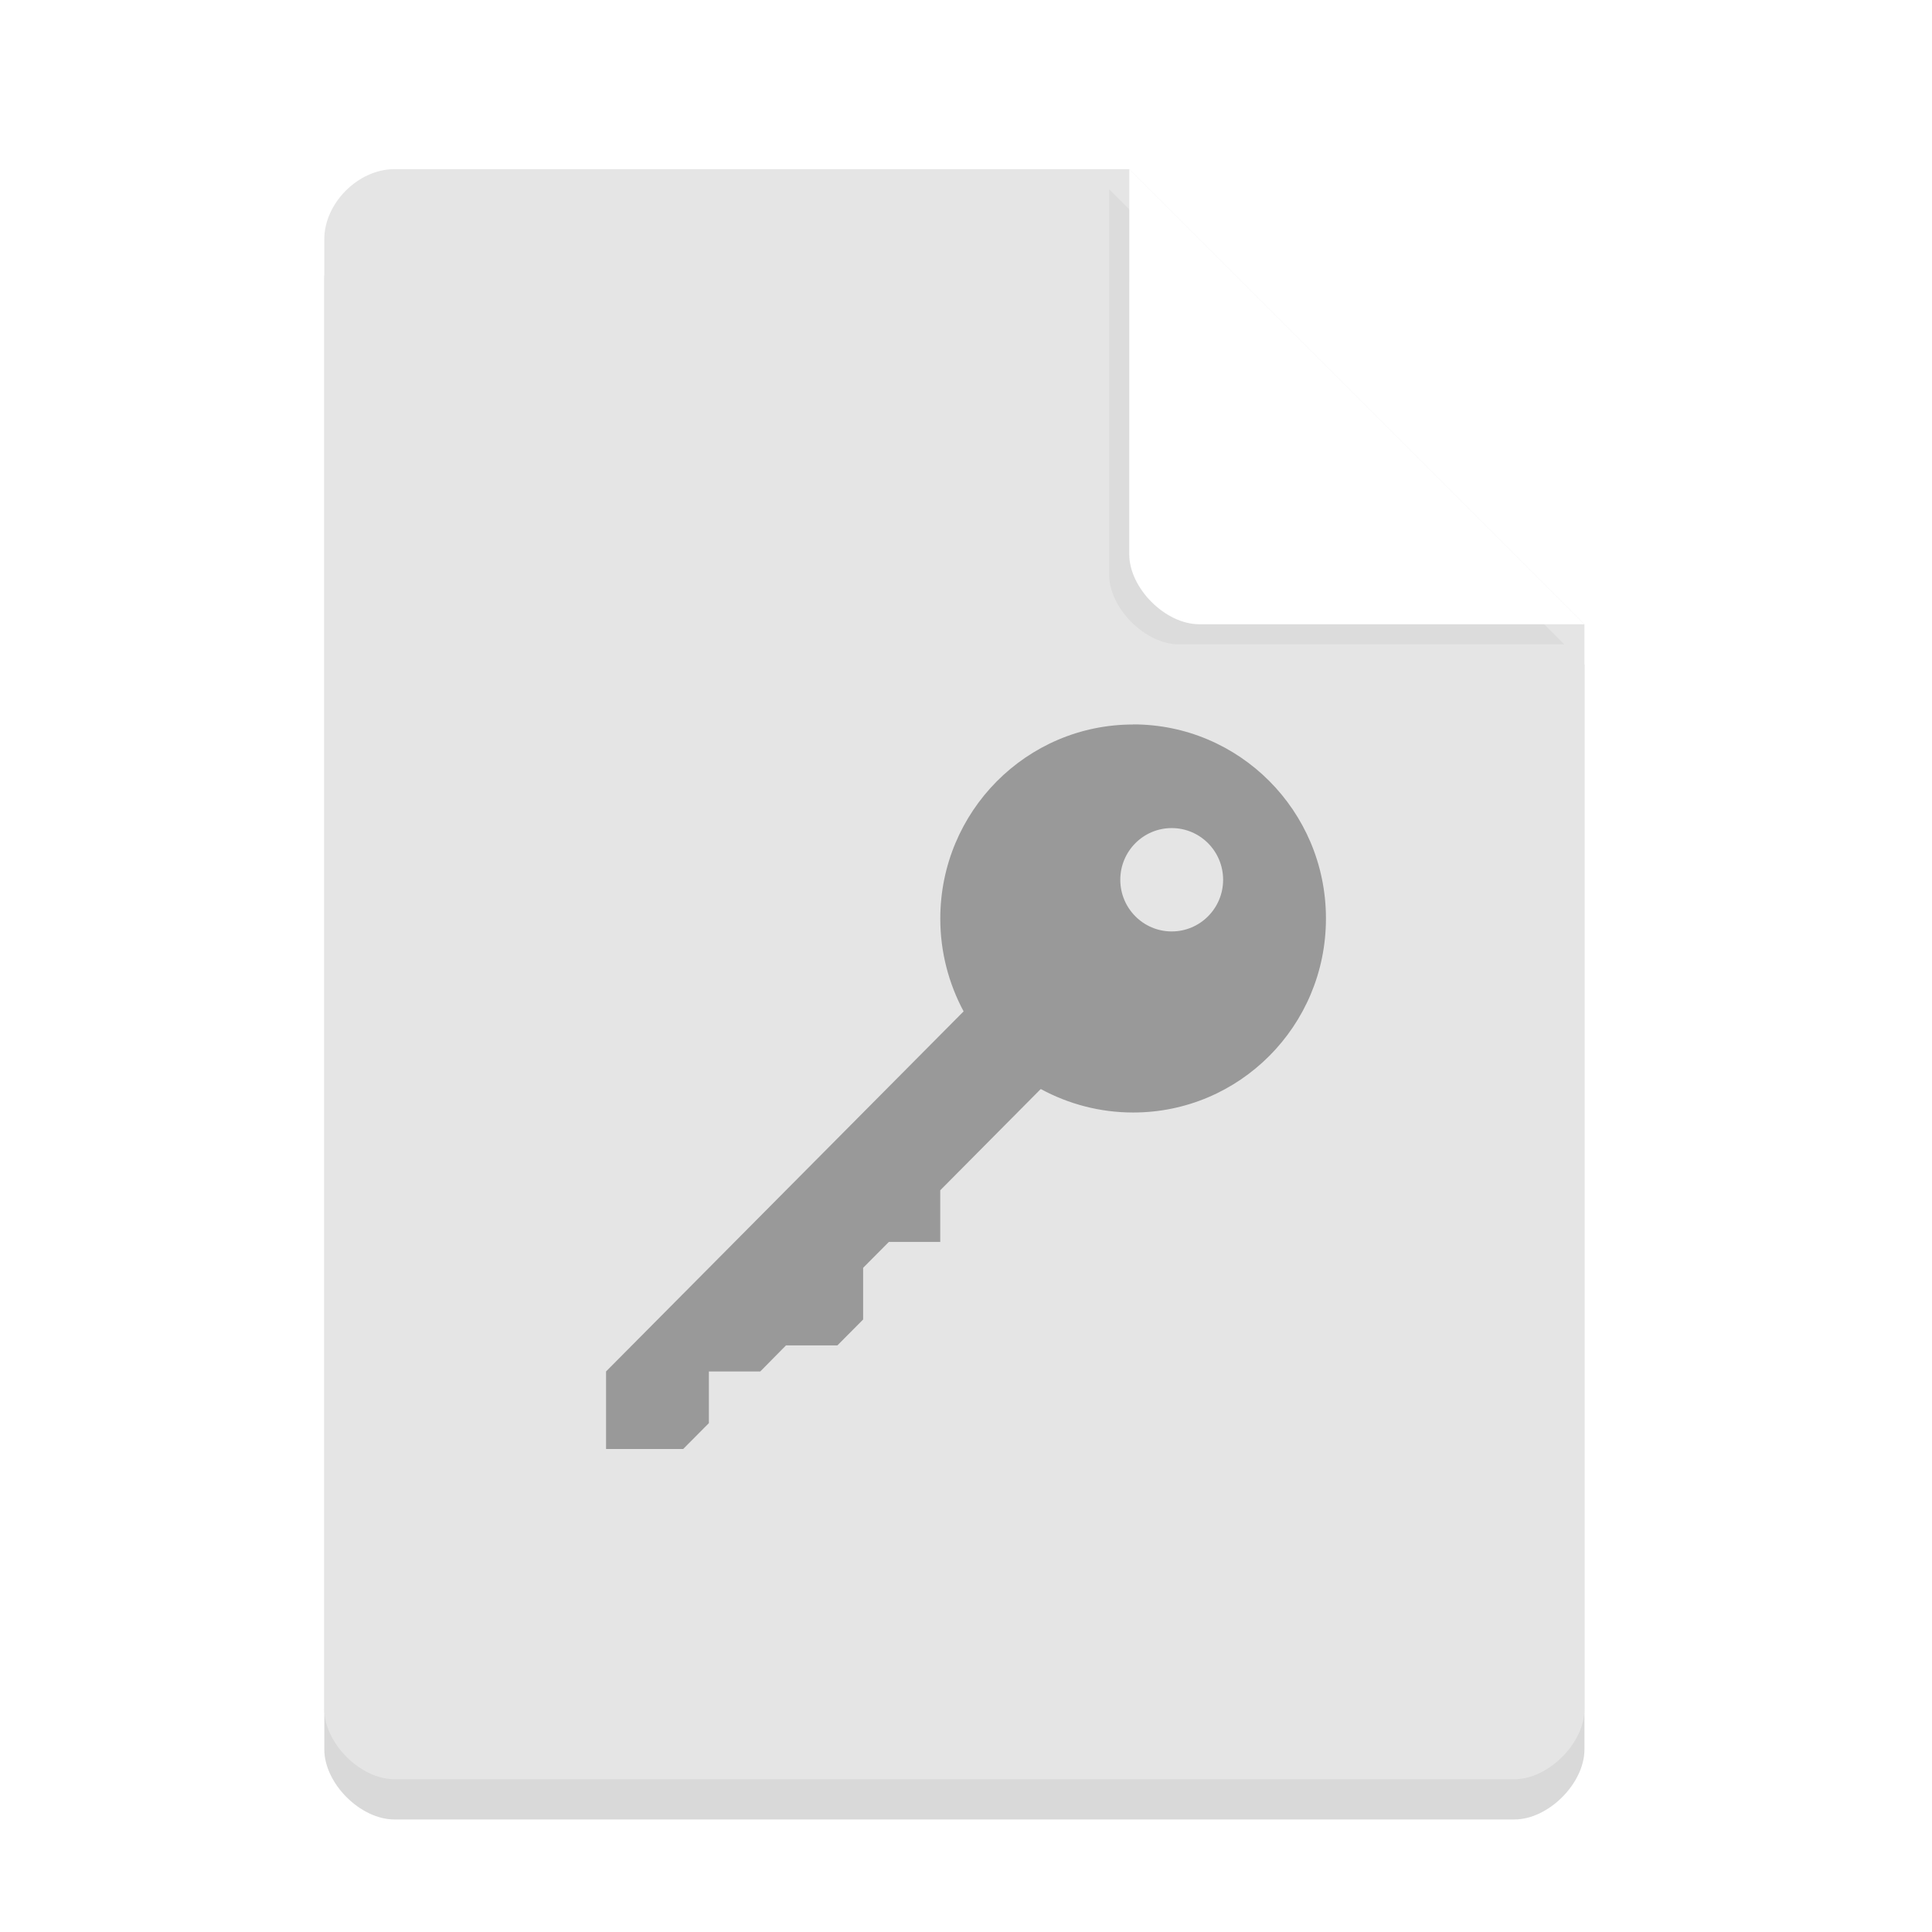 <svg width="36pt" height="36pt" version="1.1" viewBox="0 0 36 36" xmlns="http://www.w3.org/2000/svg"><defs><filter id="a" x="-.192" y="-.192" width="1.384" height="1.384" color-interpolation-filters="sRGB"><feGaussianBlur stdDeviation="0.678"/></filter></defs><path d="m7.348 3.902c-0.672 0-1.305 0.633-1.305 1.305v27.391c0 0.633 0.672 1.305 1.305 1.305h20.871c0.633 0 1.305-0.672 1.305-1.305v-20.215l-8.48-8.48z" opacity=".15"/><path d="m7.348 3.152c-0.672 0-1.305 0.633-1.305 1.305v27.391c0 0.633 0.672 1.305 1.305 1.305h20.871c0.633 0 1.305-0.672 1.305-1.305v-20.215l-8.48-8.48z" fill="#e5e5e5"/><path d="m20.668 3.527 8.48 8.48h-7.176c-0.633 0-1.305-0.672-1.305-1.305z" filter="url(#a)" opacity=".2"/><path d="m21.043 3.152 8.48 8.48h-7.176c-0.633 0-1.305-0.672-1.305-1.305z" fill="#fff"/><path d="m21.114 13.5c-1.986 0-3.593 1.621-3.593 3.618 0 0.624 0.158 1.21 0.433 1.725 0.004 0 0 0.004 0 0.004l-6.661 6.708v1.445h1.437l0.479-0.482v-0.963h0.958l0.479-0.486h0.958l0.479-0.482v-0.963l0.479-0.482h0.958v-0.963l1.87-1.884h0.008c0.51 0.276 1.097 0.435 1.716 0.435 1.986 0 3.593-1.616 3.593-3.614v-0.017c-0.008-1.993-1.615-3.601-3.593-3.601zm0.719 1.93c0.529 0 0.958 0.431 0.958 0.963 0 0.532-0.429 0.963-0.958 0.963s-0.958-0.431-0.958-0.963c0-0.532 0.429-0.963 0.958-0.963z" fill="#999" stroke-width="1.03"/></svg>
